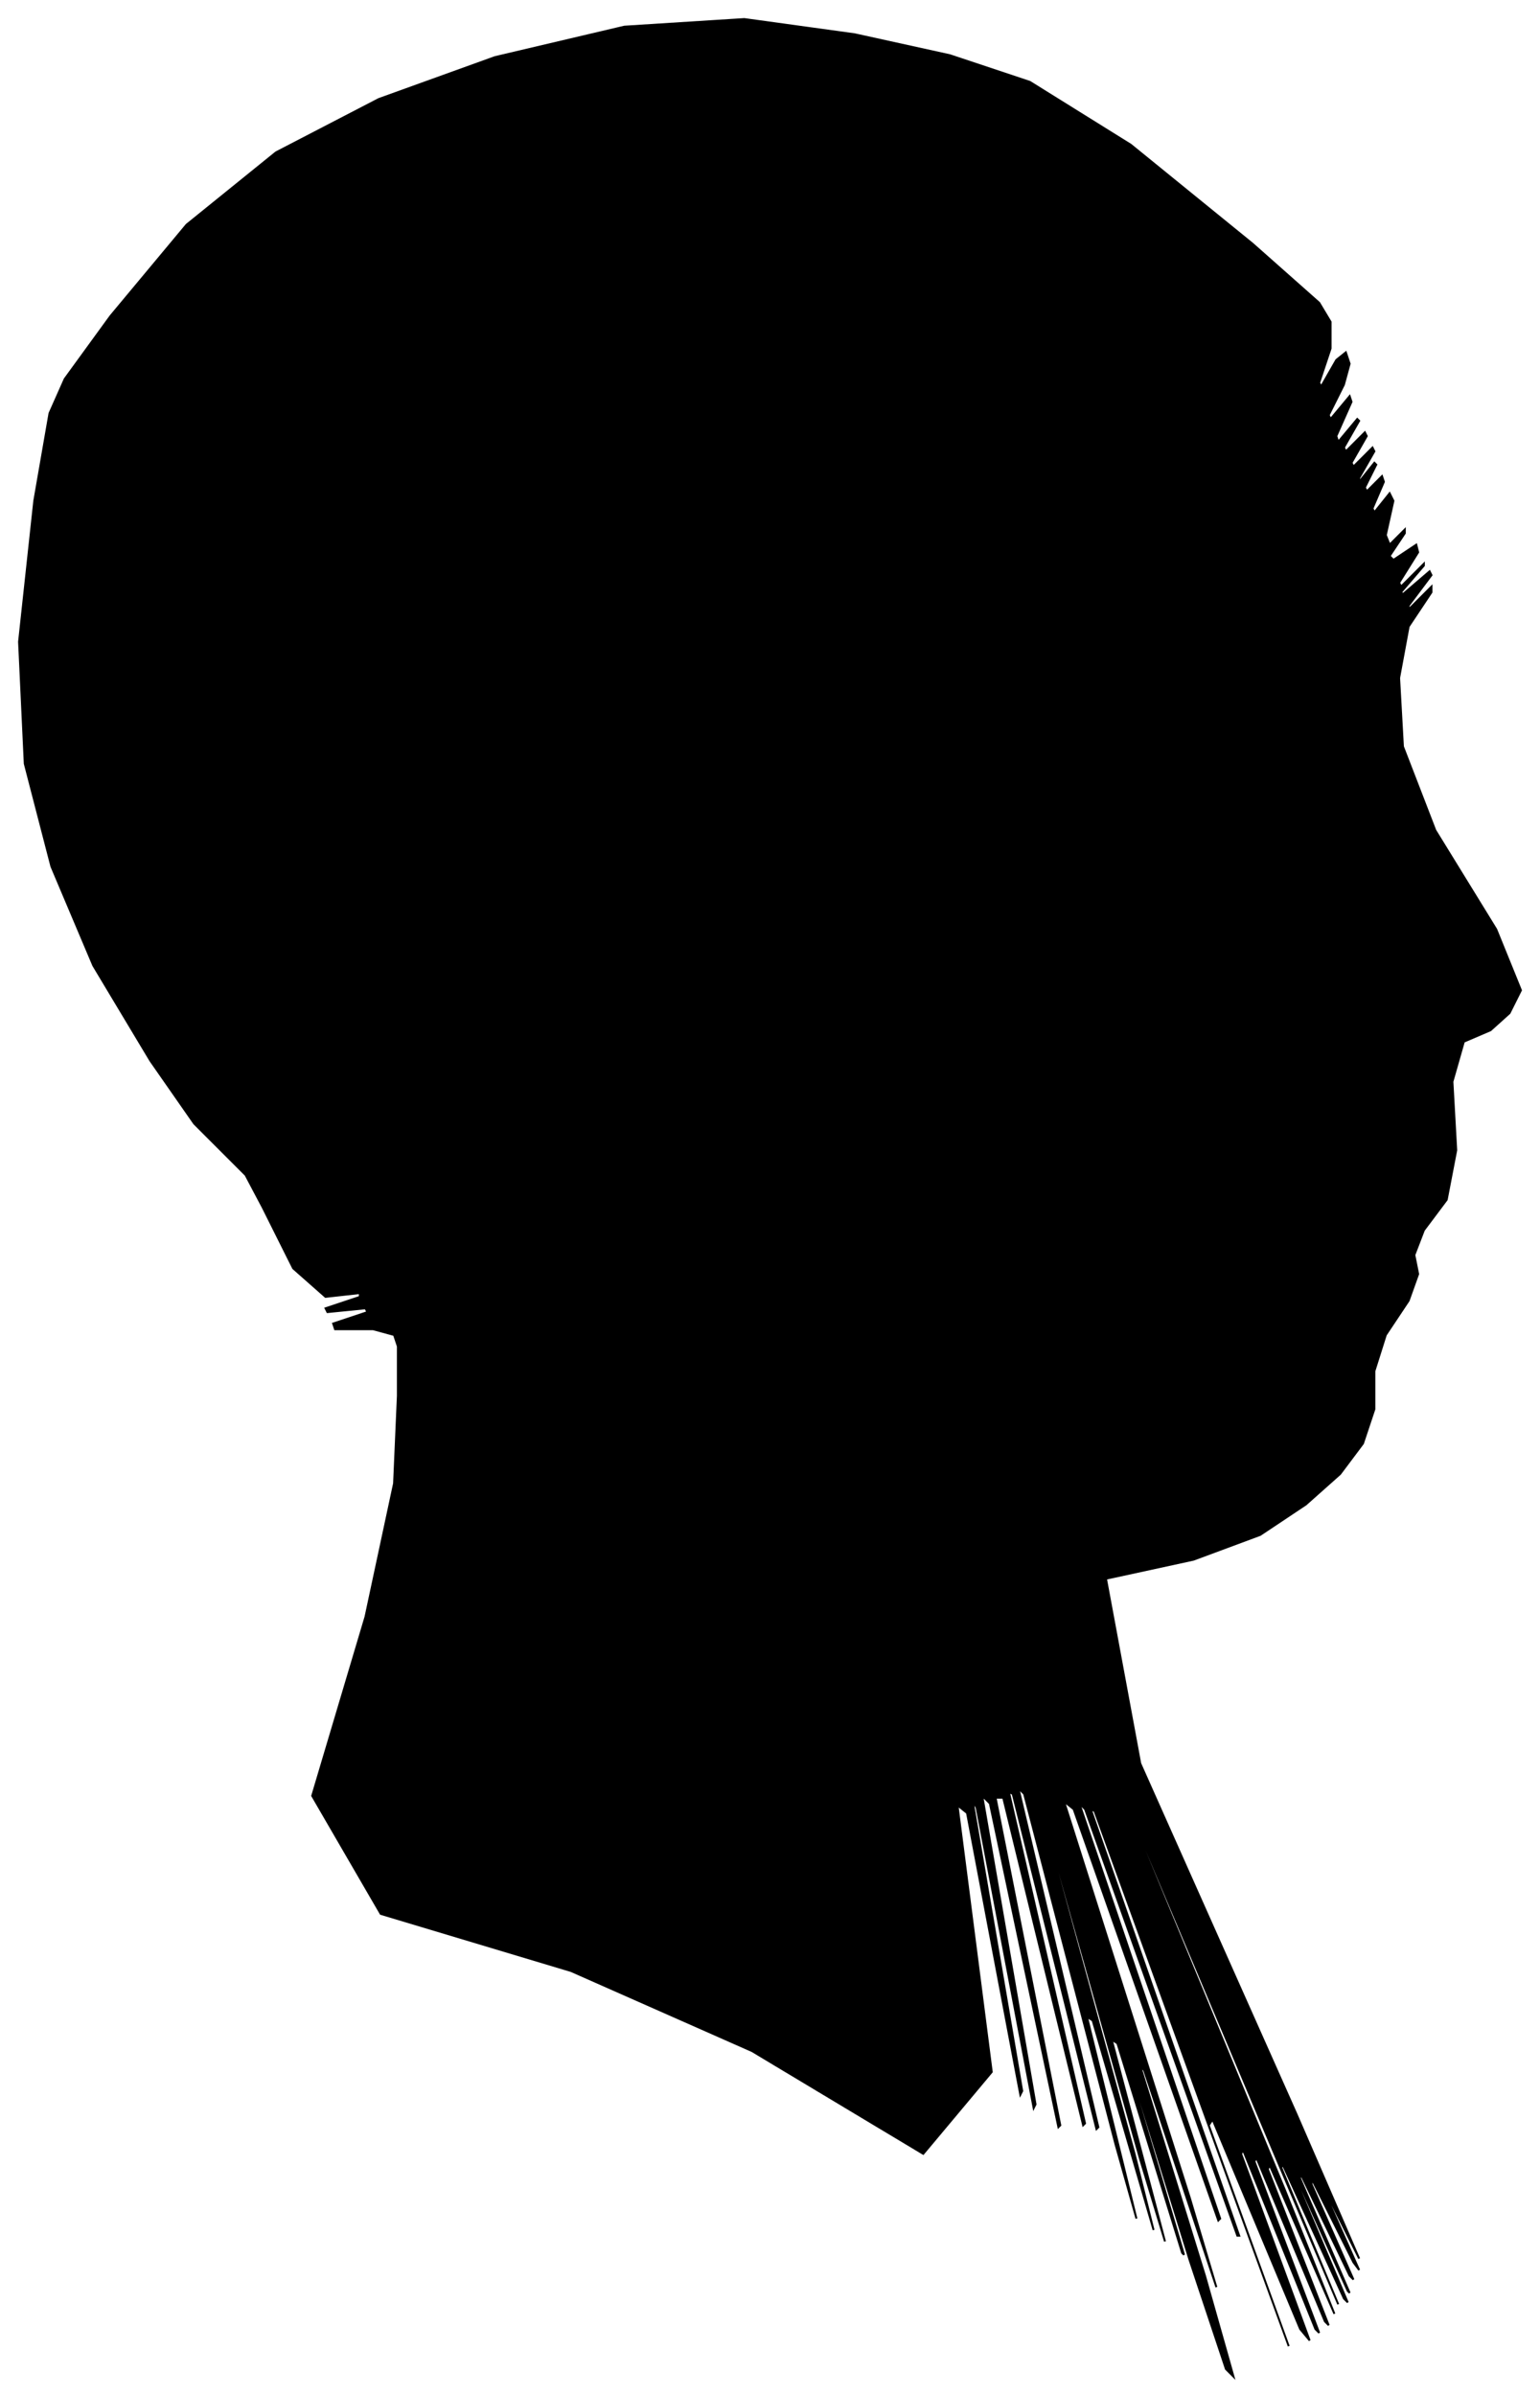 <?xml version="1.0" encoding="UTF-8"?>
<svg xmlns="http://www.w3.org/2000/svg" viewBox="600.00 368.00 809.00 1258.00">
  <path d="M 718.00 974.00 L 702.00 958.00 L 679.00 925.00 L 649.00 875.00 L 627.00 823.00 L 613.00 769.00 L 610.00 705.00 L 618.00 631.00 L 626.00 585.00 L 634.00 567.00 L 658.00 534.00 L 698.00 486.00 L 745.00 448.00 L 799.00 420.00 L 860.00 398.00 L 928.00 382.00 L 991.00 378.00 L 1049.00 386.00 L 1099.00 397.00 L 1141.00 411.00 L 1194.00 444.00 L 1258.00 496.00 L 1293.00 527.00 L 1299.00 537.00 L 1299.00 551.00 L 1293.00 569.00 L 1294.00 571.00 L 1302.00 557.00 L 1307.00 553.00 L 1309.00 559.00 L 1306.00 570.00 L 1298.00 586.00 L 1299.00 588.00 L 1309.00 576.00 L 1310.00 579.00 L 1302.00 597.00 L 1303.00 600.00 L 1313.00 588.00 L 1314.00 589.00 L 1306.00 603.00 L 1307.00 605.00 L 1317.00 595.00 L 1318.00 597.00 L 1310.00 611.00 L 1311.00 613.00 L 1321.00 603.00 L 1322.00 605.00 L 1314.00 619.00 L 1314.00 621.00 L 1322.00 611.00 L 1323.00 612.00 L 1317.00 624.00 L 1318.00 626.00 L 1326.00 618.00 L 1327.00 621.00 L 1321.00 635.00 L 1322.00 637.00 L 1330.00 627.00 L 1332.00 631.00 L 1328.00 649.00 L 1330.00 654.00 L 1338.00 646.00 L 1338.00 648.00 L 1330.00 660.00 L 1332.00 662.00 L 1344.00 654.00 L 1345.00 658.00 L 1335.00 674.00 L 1336.00 676.00 L 1348.00 664.00 L 1348.00 665.00 L 1336.00 679.00 L 1337.00 680.00 L 1351.00 668.00 L 1352.00 670.00 L 1340.00 686.00 L 1340.00 688.00 L 1352.00 676.00 L 1352.00 679.00 L 1340.00 697.00 L 1335.00 724.00 L 1337.00 760.00 L 1354.00 804.00 L 1386.00 856.00 L 1399.00 888.00 L 1393.00 900.00 L 1383.00 909.00 L 1369.00 915.00 L 1363.00 936.00 L 1365.00 972.00 L 1360.00 998.00 L 1348.00 1014.00 L 1343.00 1027.00 L 1345.00 1037.00 L 1340.00 1051.00 L 1328.00 1069.00 L 1322.00 1088.00 L 1322.00 1108.00 L 1316.00 1126.00 L 1304.00 1142.00 L 1286.00 1158.00 L 1262.00 1174.00 L 1227.00 1187.00 L 1181.00 1197.00 L 1199.00 1294.00 L 1281.00 1478.00 L 1314.00 1554.00 L 1298.00 1522.00 L 1298.00 1524.00 L 1314.00 1560.00 L 1311.00 1556.00 L 1289.00 1512.00 L 1289.00 1515.00 L 1311.00 1565.00 L 1309.00 1563.00 L 1283.00 1509.00 L 1283.00 1512.00 L 1309.00 1572.00 L 1308.00 1571.00 L 1280.00 1509.00 L 1280.00 1511.00 L 1308.00 1577.00 L 1306.00 1575.00 L 1274.00 1505.00 L 1273.00 1506.00 L 1303.00 1578.00 L 1275.00 1512.00 L 1189.00 1308.00 L 1189.00 1310.00 L 1275.00 1518.00 L 1301.00 1583.00 L 1267.00 1505.00 L 1266.00 1507.00 L 1298.00 1589.00 L 1296.00 1587.00 L 1260.00 1501.00 L 1259.00 1503.00 L 1293.00 1593.00 L 1291.00 1591.00 L 1253.00 1497.00 L 1252.00 1499.00 L 1288.00 1597.00 L 1283.00 1591.00 L 1237.00 1481.00 L 1235.00 1484.00 L 1277.00 1600.00 L 1257.00 1545.00 L 1175.00 1319.00 L 1173.00 1318.00 L 1251.00 1542.00 L 1250.00 1542.00 L 1170.00 1318.00 L 1167.00 1315.00 L 1241.00 1533.00 L 1240.00 1534.00 L 1164.00 1318.00 L 1159.00 1314.00 L 1225.00 1522.00 L 1239.00 1569.00 L 1201.00 1455.00 L 1199.00 1453.00 L 1233.00 1563.00 L 1248.00 1616.00 L 1244.00 1612.00 L 1225.00 1555.00 L 1191.00 1445.00 L 1190.00 1444.00 L 1222.00 1552.00 L 1221.00 1551.00 L 1187.00 1441.00 L 1184.00 1439.00 L 1212.00 1545.00 L 1199.00 1502.00 L 1145.00 1310.00 L 1144.00 1309.00 L 1196.00 1499.00 L 1206.00 1539.00 L 1174.00 1429.00 L 1171.00 1427.00 L 1197.00 1533.00 L 1186.00 1494.00 L 1138.00 1310.00 L 1135.00 1307.00 L 1177.00 1485.00 L 1176.00 1486.00 L 1132.00 1310.00 L 1130.00 1309.00 L 1170.00 1483.00 L 1169.00 1484.00 L 1127.00 1312.00 L 1123.00 1312.00 L 1157.00 1484.00 L 1156.00 1485.00 L 1120.00 1315.00 L 1116.00 1311.00 L 1144.00 1473.00 L 1143.00 1475.00 L 1113.00 1317.00 L 1111.00 1314.00 L 1137.00 1466.00 L 1136.00 1468.00 L 1108.00 1320.00 L 1103.00 1316.00 L 1121.00 1456.00 L 1085.00 1499.00 L 995.00 1445.00 L 900.00 1403.00 L 800.00 1373.00 L 764.00 1311.00 L 792.00 1217.00 L 807.00 1147.00 L 809.00 1101.00 L 809.00 1075.00 L 807.00 1069.00 L 796.00 1066.00 L 776.00 1066.00 L 775.00 1063.00 L 793.00 1057.00 L 792.00 1055.00 L 772.00 1057.00 L 771.00 1055.00 L 789.00 1049.00 L 789.00 1047.00 L 771.00 1049.00 L 754.00 1034.00 L 738.00 1002.00 L 729.00 985.00 L 727.00 983.00 L 718.00 974.00 Z" fill="black" stroke="black" stroke-width="1"/>
</svg>